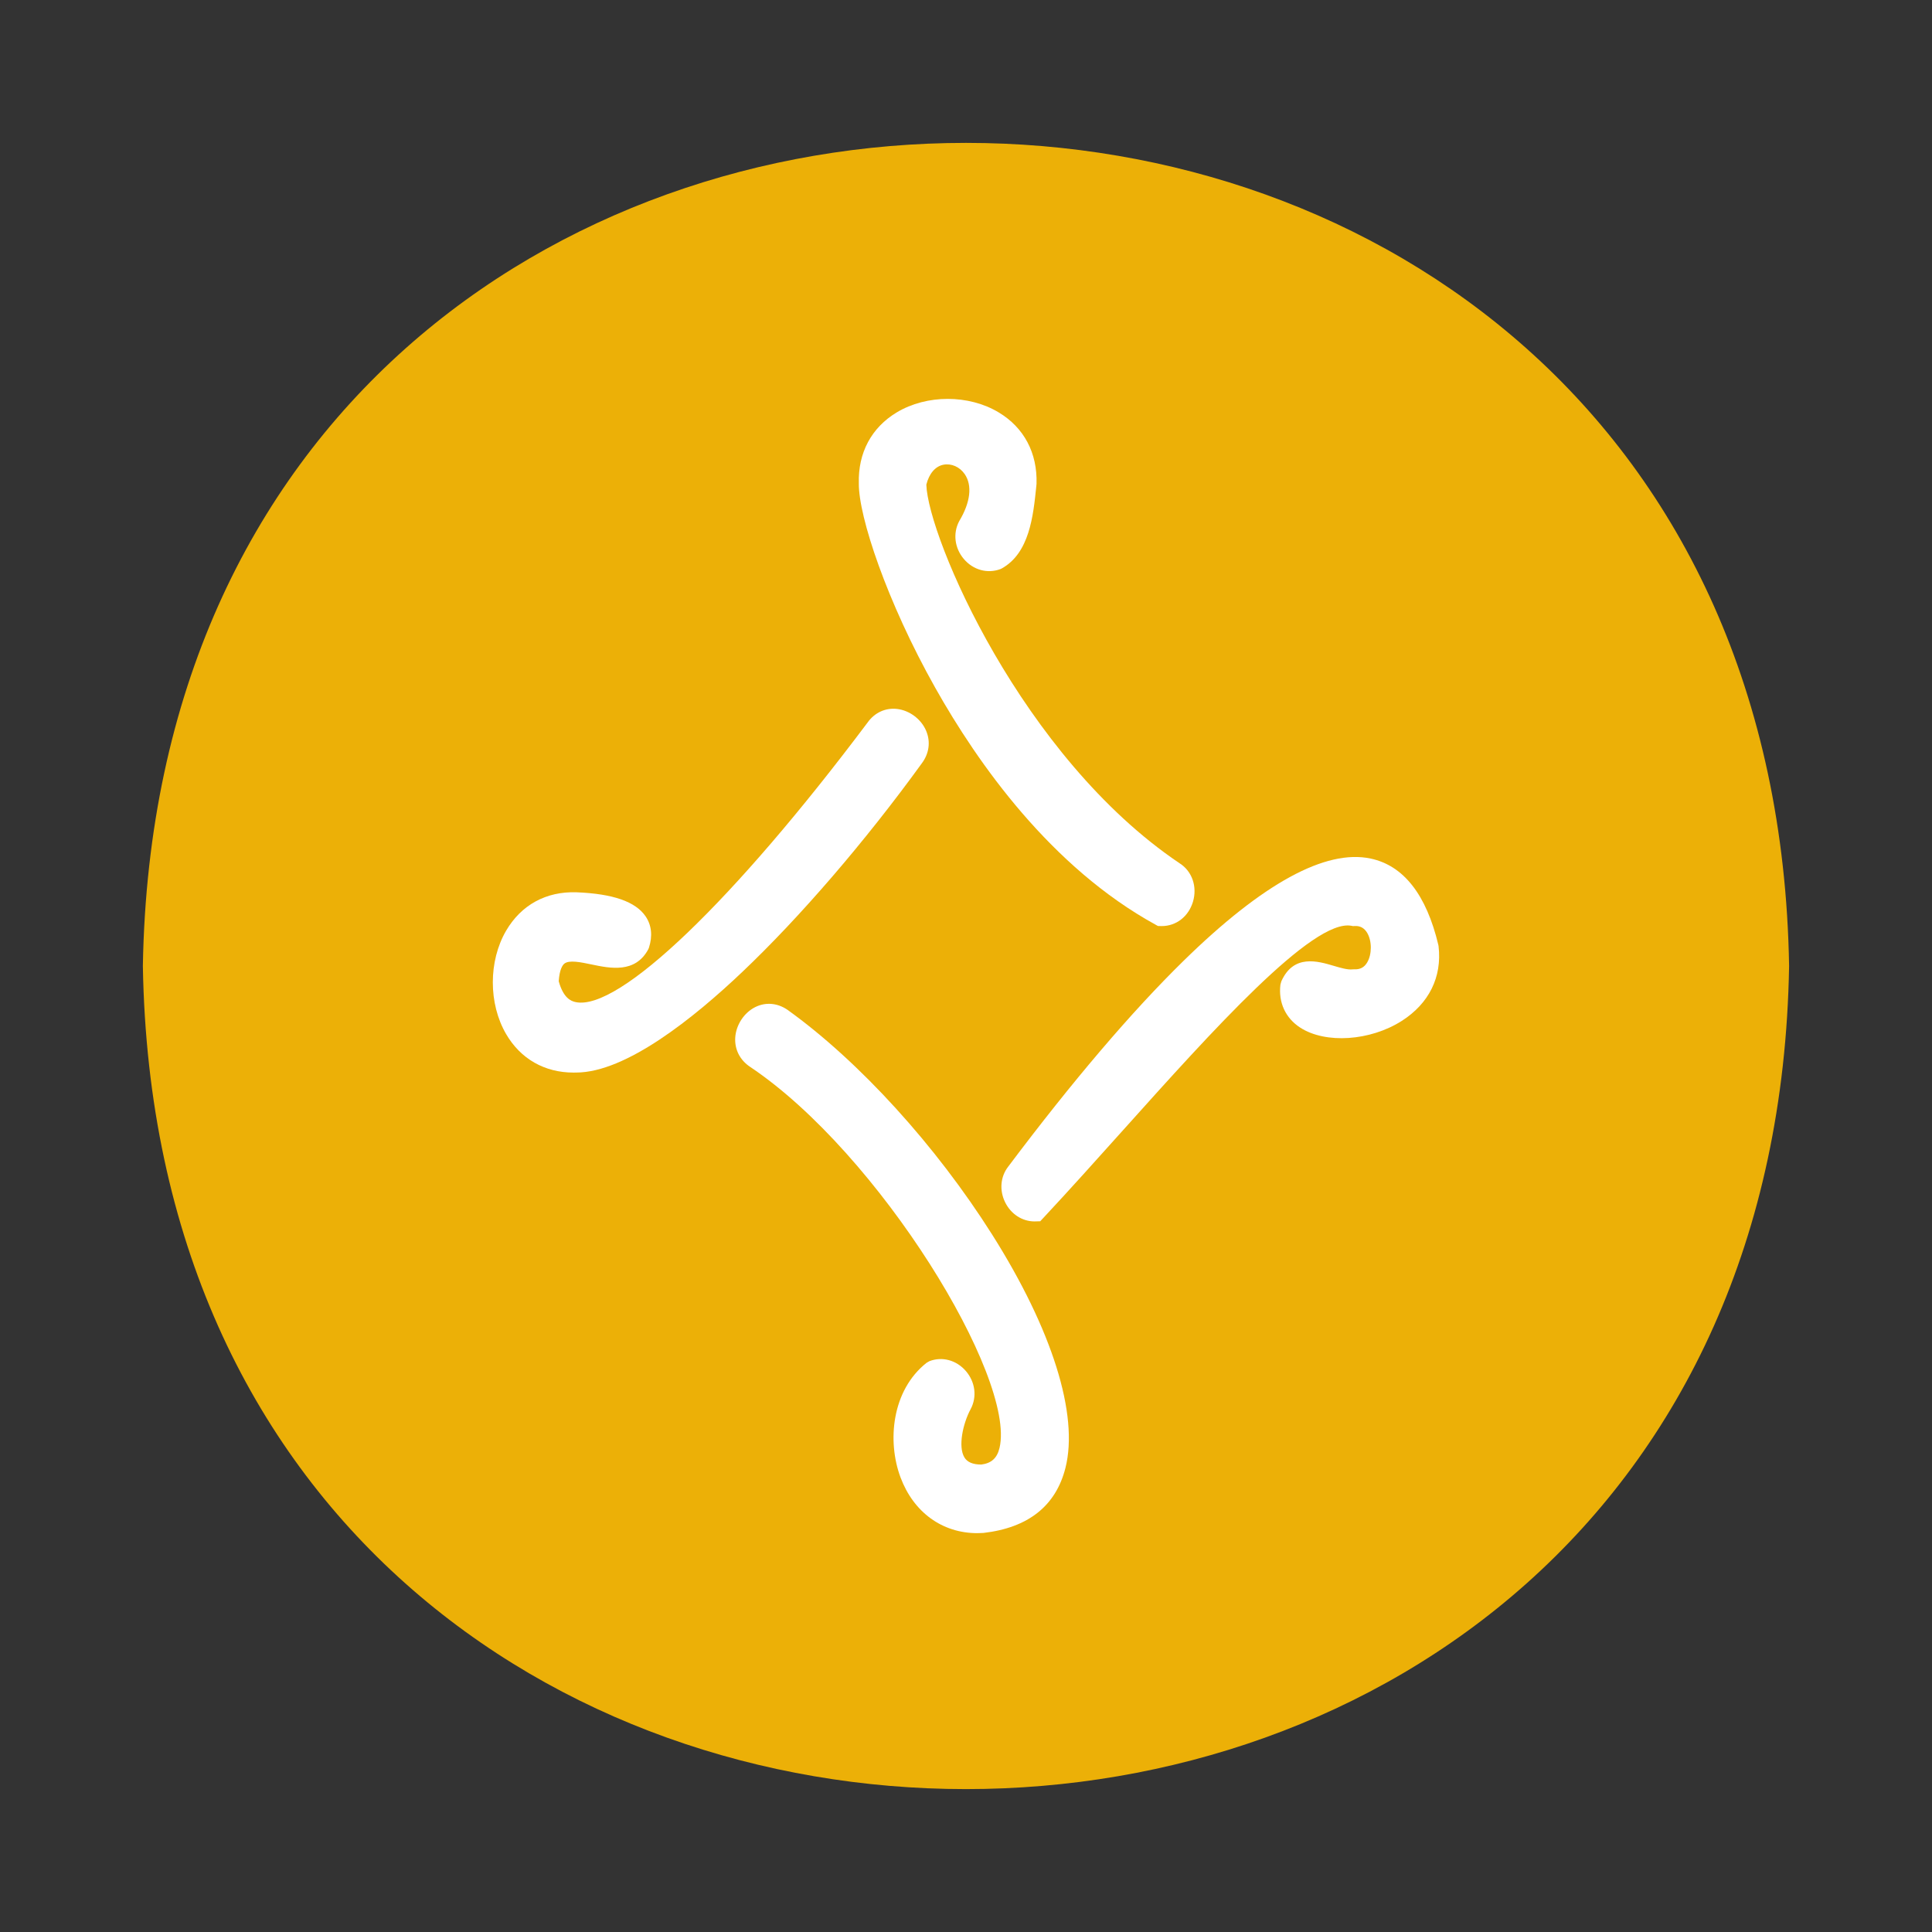 <?xml version="1.0" encoding="utf-8"?>
<!-- Generator: Adobe Illustrator 24.1.1, SVG Export Plug-In . SVG Version: 6.00 Build 0)  -->
<svg version="1.1" id="Layer_1" xmlns="http://www.w3.org/2000/svg" xmlns:xlink="http://www.w3.org/1999/xlink" x="0px" y="0px"
	 viewBox="0 0 595.28 595.28" style="enable-background:new 0 0 595.28 595.28;" xml:space="preserve">
<rect x="0" y="0" width="595.28" height="595.28" fill="#333333" stroke="none"/>
<style type="text/css">
	.st0{fill:#ECB007;}
	.st1{fill:#FFFFFF;}
</style>
<g>
	<g>
		<path class="st0" d="M551.25,297.64c-5.69,338.18-501.58,338.12-507.23-0.01C49.72-40.54,545.61-40.48,551.25,297.64z"/>
	</g>
	<g>
		<path class="st1" d="M356.05,284.91l0.72,0.4l1.16,0.03c4.49,0,8.27-2.94,9.64-7.49c1.39-4.65-0.27-9.42-4.1-11.85
			c-48.72-32.79-77.57-100.58-78.05-116.67c0.85-3.41,2.75-5.64,5.25-6.14c2.45-0.48,5.03,0.65,6.57,2.89
			c2.38,3.46,1.8,8.68-1.68,14.47c-2,3.73-1.45,8.31,1.41,11.68c2.87,3.38,7.25,4.62,11.29,3.11l0.34-0.16
			c8.59-4.73,9.76-16.17,10.7-25.36l0.07-0.76c0.29-9.5-3.85-17.31-11.67-22c-9.24-5.54-22.15-5.54-31.39,0
			c-7.81,4.69-11.96,12.48-11.69,21.88c-0.11,10.18,8.65,36.48,23.49,62.88C301.37,235.42,323.94,267.27,356.05,284.91z"/>
		<path class="st1" d="M283.99,235.24c2.29-3.03,2.79-6.69,1.38-10.04c-1.51-3.61-5.12-6.32-8.97-6.76
			c-3.59-0.41-6.92,1.13-9.09,4.19c-41.33,55.05-76.63,88.9-89.91,86.14c-1.58-0.32-3.83-1.34-5.25-6.43c0.25-3.72,1.2-5,1.75-5.44
			c1.48-1.17,5-0.44,8.39,0.27c5.69,1.19,13.47,2.82,17.48-4.73l0.17-0.42c1.18-3.62,0.83-6.97-1.03-9.69
			c-3.1-4.53-10.05-6.95-21.28-7.4c-9.38-0.32-17.06,3.91-21.69,11.84c-5.46,9.37-5.46,22.47,0,31.84
			c4.46,7.65,11.84,11.87,20.78,11.87c0.29,0,0.58,0,0.82-0.01c15.33-0.02,36.25-16.83,51.1-30.93
			C246.42,282.69,266.59,259.26,283.99,235.24z"/>
		<path class="st1" d="M242.71,311.19l-0.03-0.02c-3.11-2.15-6.74-2.47-9.97-0.87c-3.46,1.72-5.93,5.5-6.17,9.41
			c-0.22,3.66,1.46,6.94,4.6,9.02c39.79,26.64,81.9,95.7,76.84,117.35c-0.74,3.18-2.5,4.77-5.62,5.17c-2.62,0-4.34-0.73-5.23-2.23
			c-1.95-3.27-0.51-10.26,1.94-14.85c2.01-3.75,1.44-8.35-1.47-11.73c-2.9-3.37-7.31-4.56-11.23-3.04l-0.89,0.51
			c-10.74,8.5-12.17,24.18-8.02,35.29c4.02,10.76,12.86,17.19,23.65,17.19c0.57,0,1.16-0.02,1.92-0.07
			c13.8-1.6,22.29-8.34,25.25-20.03c4.15-16.4-4.08-42.6-22.58-71.89C288.37,352.98,264.83,327.1,242.71,311.19z"/>
		<path class="st1" d="M443.25,291.59l-0.07-0.42c-3.69-15.51-10.71-24.47-20.85-26.63c-13.89-2.96-33.29,7.64-57.66,31.51
			c-16.03,15.7-34.2,37.03-53.99,63.36c-2.44,3.1-2.81,7.34-0.97,11.06c1.79,3.62,5.26,5.87,9.05,5.87l1.75-0.05l0.98-1.05
			c8.03-8.6,16.37-17.9,24.45-26.91c27.5-30.66,58.66-65.4,70.5-63.07l0.44,0.09l0.44-0.03c1.74-0.11,3.02,0.59,3.93,2.11
			c1.5,2.51,1.49,6.61,0,9.12c-0.91,1.53-2.19,2.21-4.06,2.11l-0.45,0.02c-1.52,0.17-3.7-0.47-5.83-1.1
			c-4.91-1.45-12.33-3.65-16.1,4.76l-0.29,1.03c-0.67,5.49,1.56,10.33,6.12,13.27c7.8,5.03,21.53,4.12,31.26-2.08
			C440.29,309.21,444.34,301.05,443.25,291.59z"/>
	</g>
</g>
</svg>
